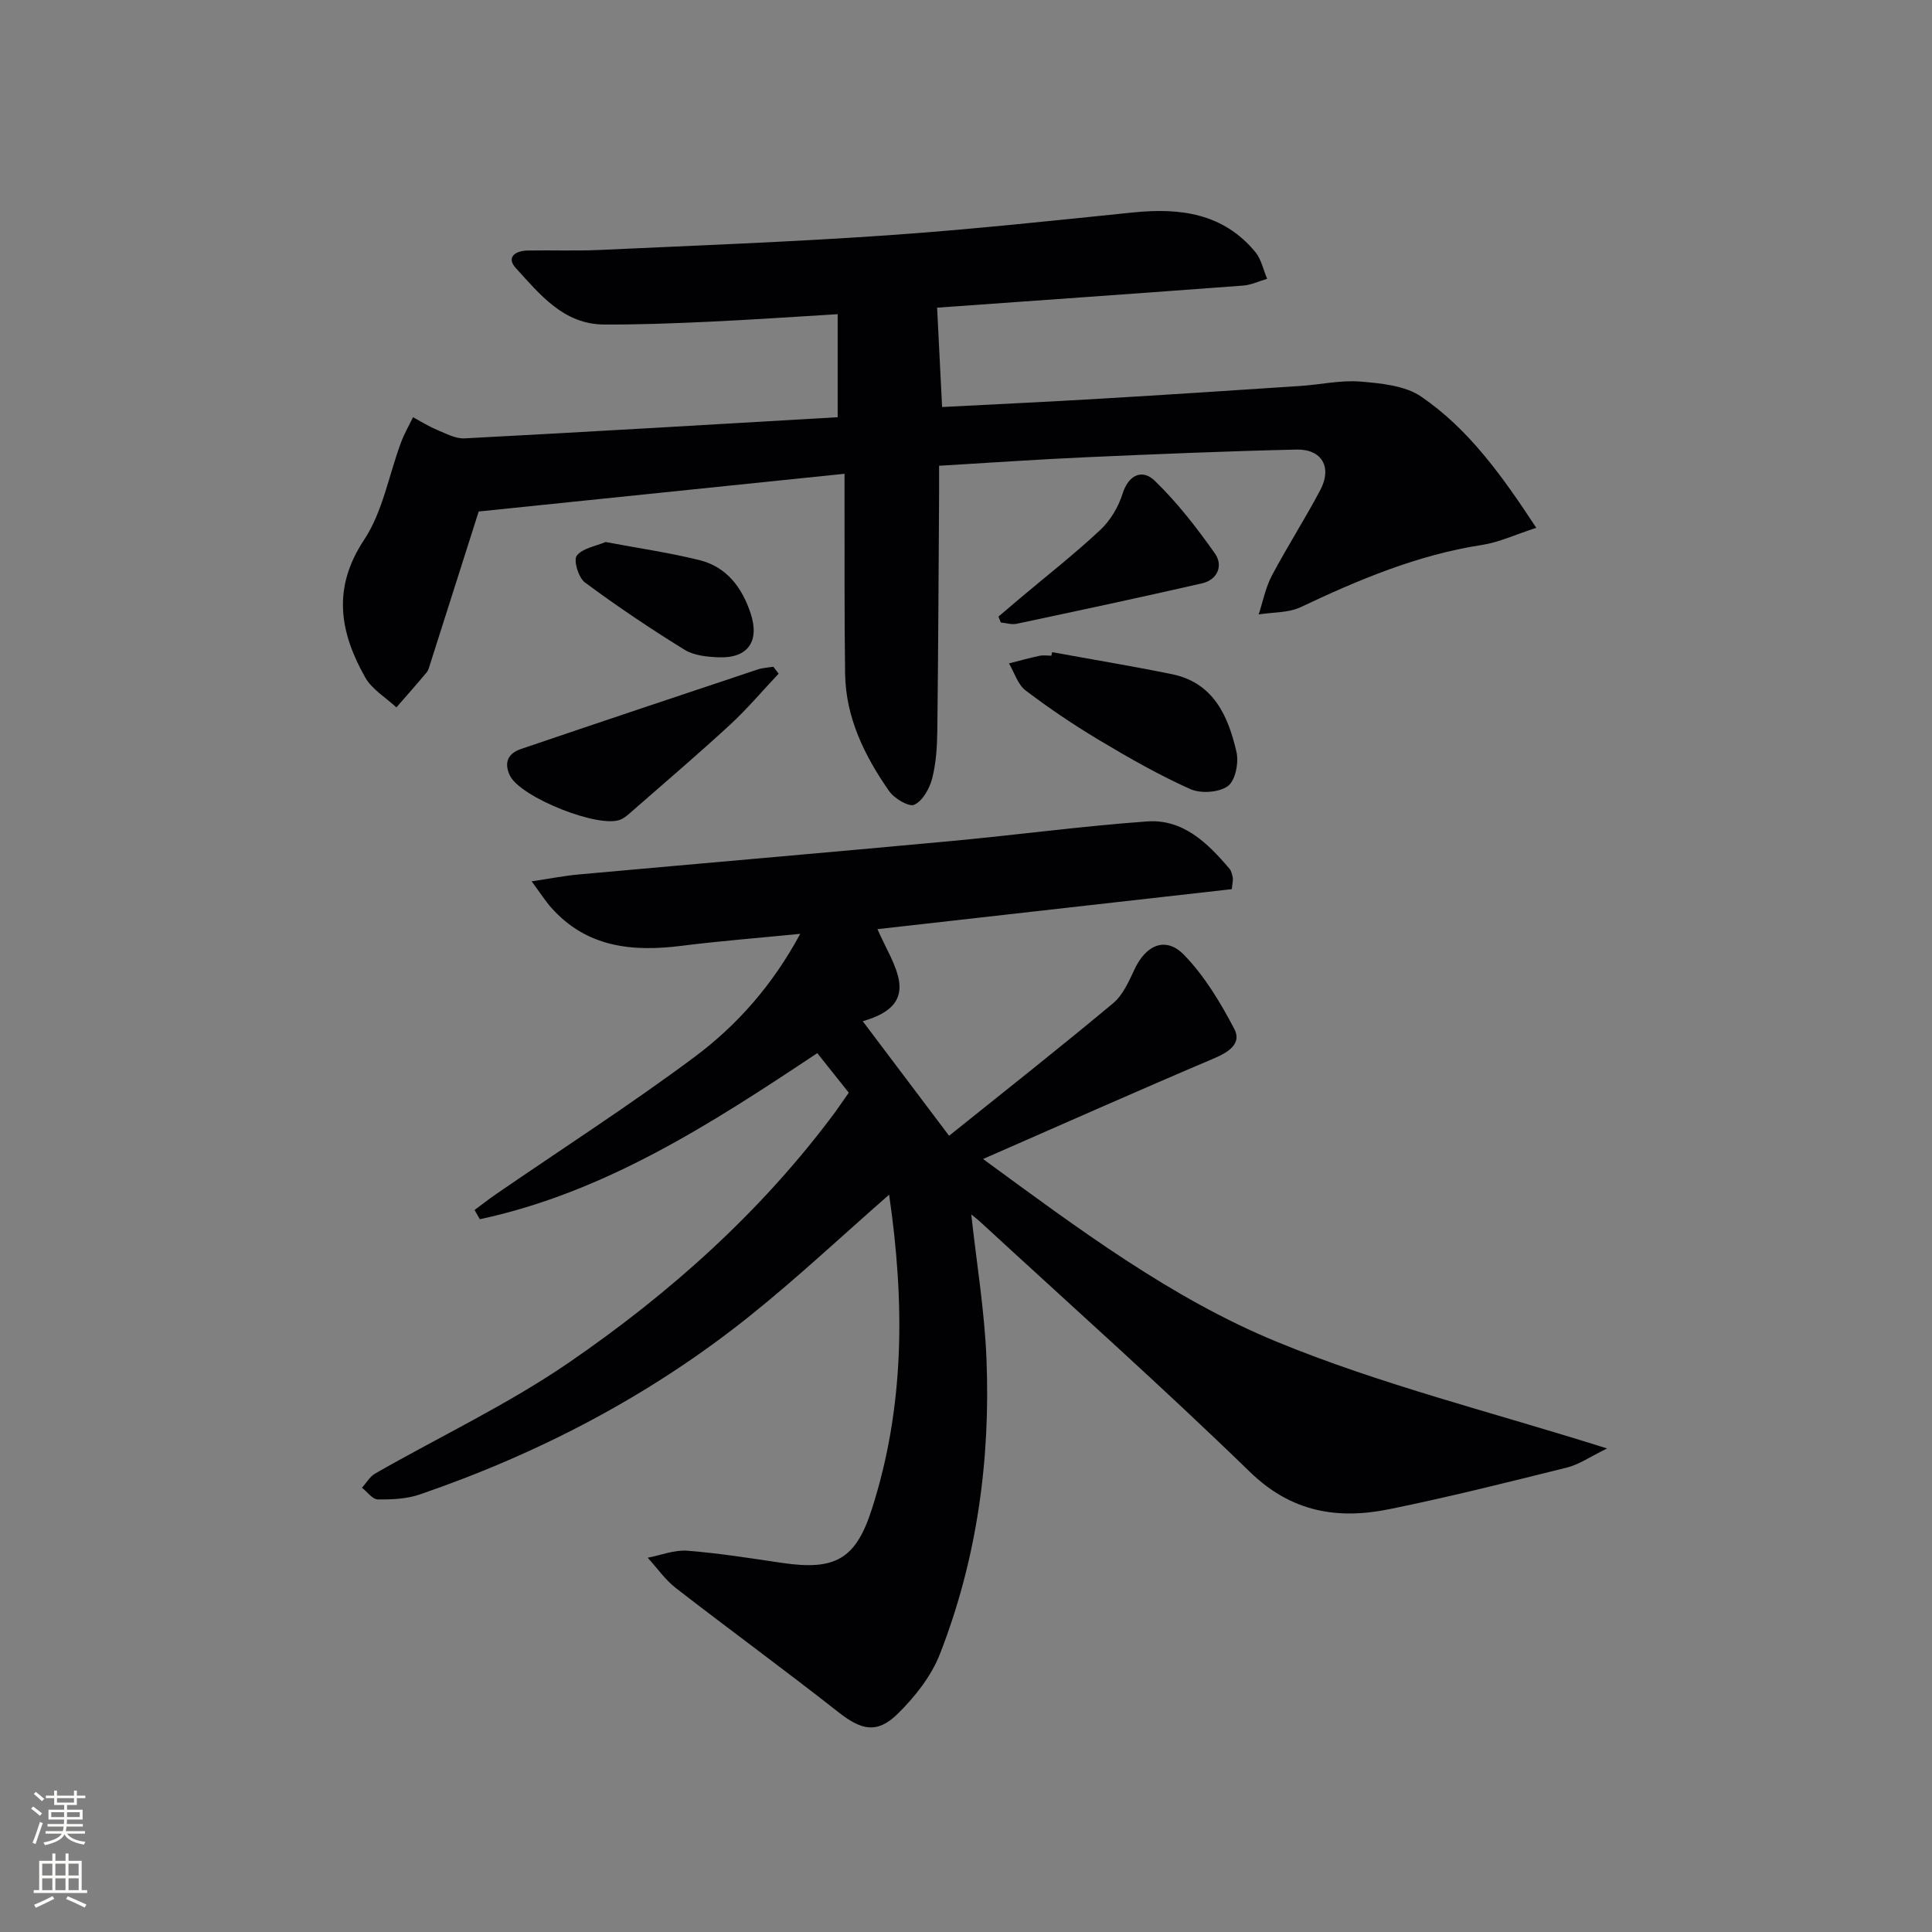 <svg enable-background="new 0 0 400 400" viewBox="0 0 400 400" xmlns="http://www.w3.org/2000/svg"><rect x="0" y="0" width="400" height="400" fill="#808080" stroke="none"/><g fill="#010103"><path d="m175.73 226.23c-2.36-2.97-4.41-5.54-6.52-8.19-21.99 14.64-43.92 28.82-69.86 34.39-.37-.64-.73-1.27-1.1-1.91 1.51-1.12 2.99-2.28 4.53-3.34 13.7-9.42 27.7-18.42 41.02-28.35 8.78-6.55 16.12-14.82 21.88-25.49-8.65.86-16.63 1.48-24.56 2.48-10.21 1.29-19.66.35-27-7.91-1.18-1.33-2.15-2.87-4.05-5.44 3.91-.58 6.85-1.17 9.82-1.43 25.65-2.32 51.3-4.52 76.94-6.9 13.56-1.26 27.06-3.09 40.64-4.07 7.48-.54 12.56 4.47 17.08 9.79.4.47.55 1.2.68 1.83.09.46-.06.97-.19 2.4-24.16 2.73-48.46 5.47-73.37 8.28 3.2 7.45 9.8 15.42-3.05 19.06 6.03 7.99 11.83 15.69 17.88 23.72 11.5-9.24 22.87-18.18 33.97-27.45 2.04-1.7 3.26-4.56 4.45-7.07 2.36-5.01 6.44-6.81 10.2-2.95 4.27 4.38 7.57 9.9 10.44 15.37 1.55 2.95-1.11 4.76-4.13 6.04-15.72 6.67-31.33 13.62-47.9 20.87 19.82 14.5 38.97 28.86 60.84 37.85 21.58 8.88 44.48 14.53 68.36 22.08-3.48 1.69-5.76 3.31-8.28 3.94-12.23 3.05-24.46 6.12-36.81 8.63-10.71 2.18-20.27.63-28.85-7.71-18.14-17.62-37.05-34.46-55.66-51.61-.71-.66-1.48-1.25-2.04-1.71 1.09 10 2.75 19.92 3.15 29.9.84 20.96-1.98 41.53-9.65 61.14-1.8 4.61-5.21 8.91-8.8 12.42-4.26 4.17-7.56 3.25-12.2-.4-11.09-8.72-22.5-17.05-33.65-25.69-2.23-1.73-3.91-4.18-5.84-6.29 2.74-.52 5.52-1.66 8.2-1.45 6.61.51 13.18 1.58 19.76 2.54 10.84 1.58 15.1-.78 18.42-11.07 6.83-21.2 6.88-42.78 3.6-65.18-9.91 8.67-18.99 17.2-28.68 24.97-20.54 16.49-43.6 28.54-68.48 37.09-2.71.93-5.8 1.07-8.7 1.03-1.1-.01-2.18-1.57-3.28-2.42.91-1 1.63-2.32 2.75-2.95 13.41-7.67 27.51-14.32 40.19-23.03 20.92-14.37 39.8-31.25 55.05-51.81.87-1.22 1.71-2.45 2.8-4z"/><path d="m318.07 109.28c-4.42 1.43-7.74 3.01-11.22 3.54-13.32 2.05-25.5 7.18-37.55 12.88-2.57 1.21-5.79 1.04-8.71 1.51.89-2.69 1.43-5.57 2.74-8.04 3.18-6.01 6.88-11.75 10.05-17.77 2.45-4.66.3-8.43-4.93-8.32-14.63.33-29.26.95-43.89 1.6-9.79.44-19.57 1.13-30.13 1.75 0 2.01.01 3.95 0 5.89-.11 16.33-.17 32.65-.37 48.98-.04 3.31-.25 6.71-1.07 9.89-.54 2.07-1.95 4.6-3.69 5.42-1.1.52-4.14-1.28-5.21-2.81-5.08-7.29-8.99-15.19-9.12-24.33-.17-11.83-.09-23.66-.12-35.49 0-1.79 0-3.59 0-5.89-25.75 2.66-50.94 5.26-75.74 7.81-3.31 10.42-6.66 20.96-10.03 31.51-.2.63-.36 1.35-.77 1.83-2.04 2.44-4.15 4.82-6.24 7.22-2.2-2.05-5.07-3.73-6.47-6.23-5.25-9.31-6.87-18.43-.22-28.46 3.87-5.84 5.12-13.39 7.64-20.15.67-1.81 1.65-3.5 2.49-5.24 1.64.88 3.23 1.89 4.94 2.6 1.85.77 3.85 1.88 5.73 1.78 25.72-1.35 51.44-2.88 77.25-4.38 0-7.36 0-14.06 0-21.33-9.37.56-18.12 1.17-26.87 1.57-7.14.33-14.29.6-21.44.57-8.44-.03-13.31-6.21-18.32-11.68-2.07-2.26-.07-3.59 2.38-3.64 5-.1 10 .11 14.99-.12 19.76-.91 39.53-1.65 59.26-3.01 17.06-1.18 34.09-3 51.11-4.75 9.74-1 18.67.13 25.34 8.16 1.25 1.5 1.67 3.69 2.47 5.57-1.67.49-3.31 1.29-5.01 1.41-21.38 1.6-42.76 3.1-63.32 4.57.34 6.73.68 13.44 1.03 20.57 10.71-.56 21.78-1.07 32.85-1.73 13.77-.81 27.54-1.72 41.31-2.63 4.14-.27 8.32-1.24 12.4-.91 4.31.36 9.26.81 12.64 3.12 9.71 6.64 16.58 16.12 23.82 27.16z"/><path d="m217.83 135.02c8.25 1.51 16.54 2.88 24.76 4.55 8.66 1.76 11.69 8.66 13.41 16.12.51 2.21-.23 5.93-1.78 7.06-1.84 1.34-5.61 1.59-7.79.62-6.49-2.91-12.71-6.46-18.83-10.12-5.26-3.15-10.38-6.59-15.26-10.3-1.63-1.24-2.32-3.7-3.44-5.6 2.1-.53 4.18-1.12 6.3-1.57.79-.17 1.65-.03 2.48-.03.06-.23.1-.48.15-.73z"/><path d="m161.21 139.47c-3.34 3.54-6.5 7.29-10.07 10.59-6.6 6.08-13.43 11.9-20.19 17.82-.75.65-1.51 1.37-2.39 1.77-4.4 2.01-20.88-4.6-23-9.1-1.32-2.79-.26-4.61 2.31-5.48 16.31-5.55 32.65-11.01 48.99-16.46 1.03-.34 2.16-.39 3.24-.57.37.47.74.95 1.11 1.43z"/><path d="m206.72 127.66c1.47-1.25 2.93-2.5 4.4-3.74 5.59-4.71 11.36-9.22 16.69-14.21 2.08-1.94 3.74-4.75 4.6-7.47 1.28-4.09 4.19-5.1 6.63-2.74 4.67 4.51 8.73 9.75 12.49 15.08 1.76 2.49.59 5.45-2.68 6.2-12.76 2.92-25.57 5.65-38.38 8.37-1.02.22-2.17-.16-3.26-.27-.17-.41-.33-.82-.49-1.22z"/><path d="m125.38 112.22c6.8 1.28 13.2 2.2 19.44 3.75 5.62 1.39 8.81 5.67 10.58 10.99 1.92 5.79-.52 9.32-6.5 9.13-2.43-.08-5.21-.35-7.19-1.58-7.06-4.35-13.96-8.99-20.62-13.93-1.32-.98-2.4-4.58-1.68-5.53 1.19-1.56 3.93-1.96 5.97-2.83z"/></g><path d="m6.44 374.46.42-.45c.65.47 1.27.95 1.85 1.44l-.45.49c-.65-.56-1.25-1.06-1.82-1.48m.93 7.33-.63-.26c.55-1.36 1.05-2.8 1.53-4.33.19.1.38.19.59.27-.47 1.29-.96 2.73-1.49 4.32m-.38-10.38.44-.42c.43.34 1.01.82 1.74 1.44l-.49.49c-.53-.51-1.09-1.01-1.69-1.51m2.5.35h1.72v-1.04h.59v1.04h3.52v-1.04h.59v1.04h1.75v.53h-1.75v1.42h-2.03v.97h3.22v2.03h-3.24c0 .35-.01.66-.03.93h3.32v.53h-3.37c-.03.27-.08.58-.15.94h3.96v.53h-3.71c.67.92 1.93 1.48 3.79 1.68-.13.24-.23.44-.29.59-2.13-.38-3.48-1.08-4.04-2.12-.43.97-1.77 1.72-4.03 2.23-.09-.19-.2-.37-.33-.55 2.1-.42 3.37-1.03 3.81-1.83h-3.36v-.53h3.58c.08-.29.13-.61.16-.94h-3.33v-.53h3.39c.02-.27.04-.58.04-.93h-3.23v-2.03h3.25v-.97h-2.07v-1.42h-1.73zm1.12 3.44v1h2.65c.01-.3.02-.44.01-.4v-.25-.35zm1.19-2h3.52v-.91h-3.52zm4.71 2h-2.63v.59c0 .15-.01.28-.01.4h2.64z" fill="#fbfcfa"/><path d="m13.56 383.74h.63v1.52h2.72v6.07h1.13v.6h-11.06v-.6h1.13v-6.07h2.73v-1.52h.63v1.52h2.1v-1.52zm-2.69 8.83.38.56c-1.24.63-2.53 1.25-3.85 1.85-.1-.21-.21-.42-.34-.63 1.37-.55 2.63-1.15 3.81-1.78m-2.13-4.27h2.1v-2.45h-2.1zm0 3.04h2.1v-2.46h-2.1zm2.72-3.04h2.1v-2.45h-2.1zm0 3.04h2.1v-2.46h-2.1zm6.07 3.6c-1.41-.71-2.7-1.3-3.86-1.78l.35-.56c1.45.62 2.75 1.19 3.88 1.72zm-1.25-9.09h-2.1v2.45h2.1zm-2.09 5.49h2.1v-2.46h-2.1z" fill="#fbfcfa"/></svg>